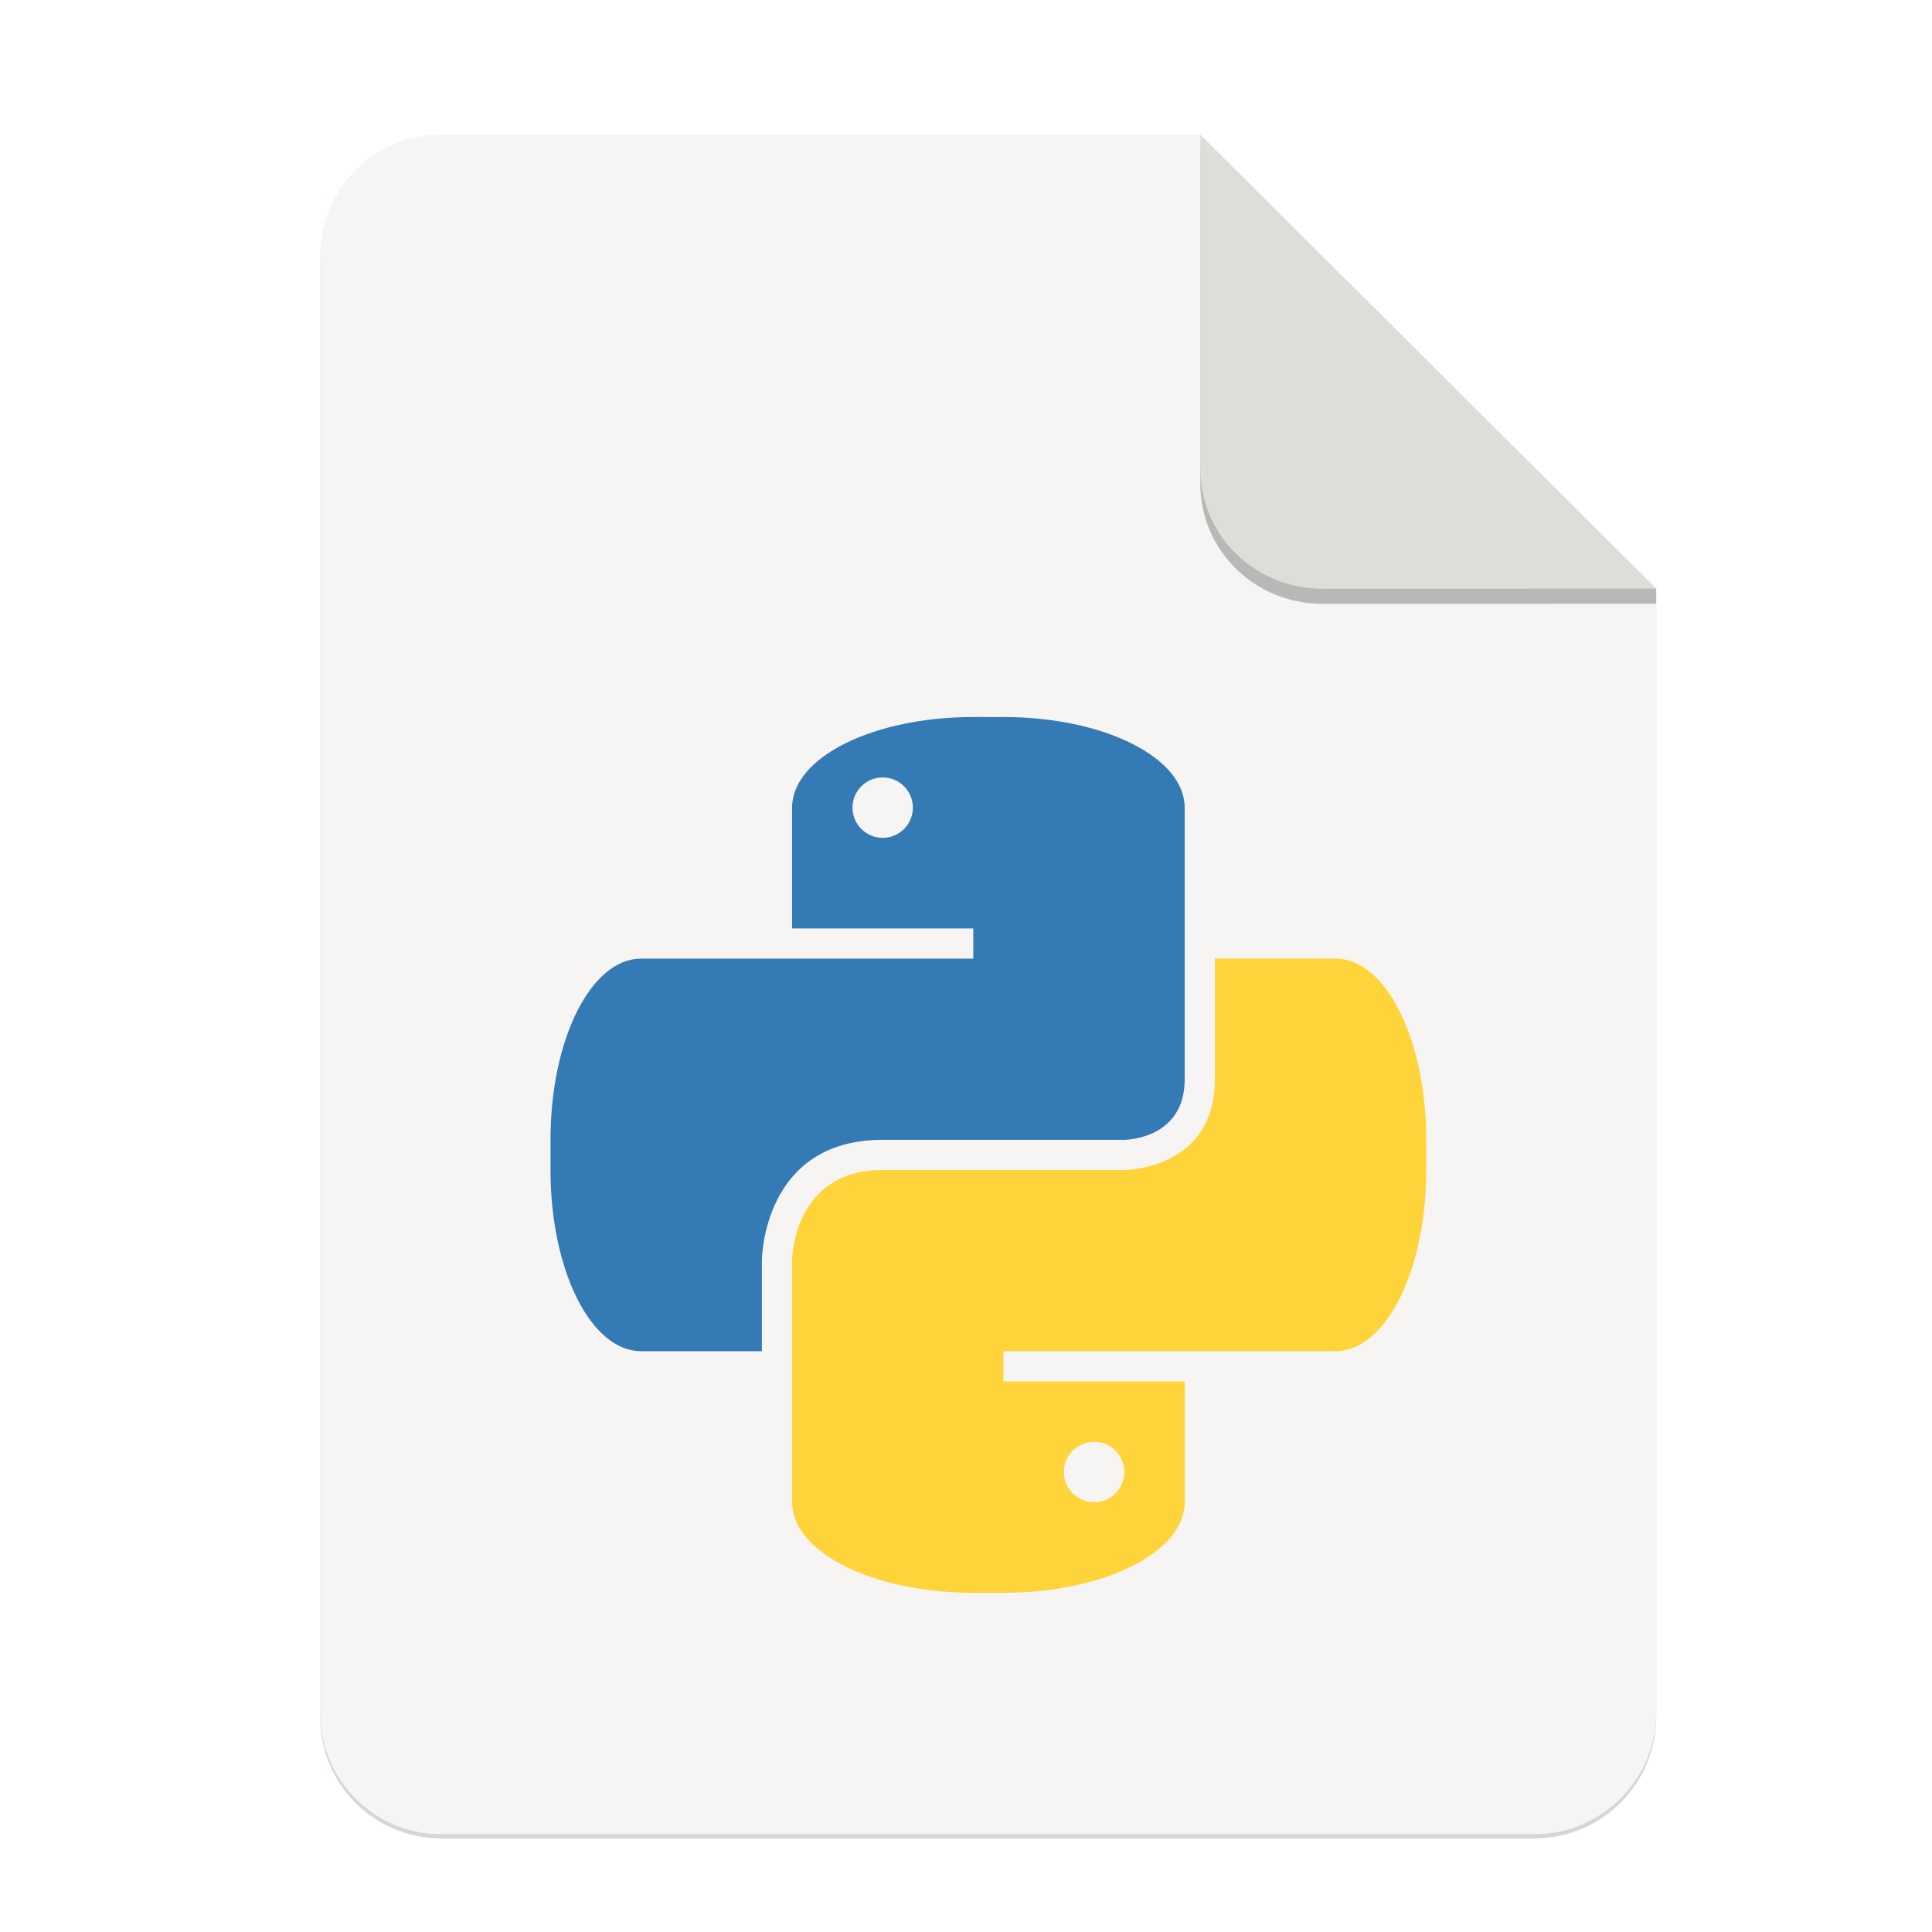 <svg height="256" viewBox="0 0 67.73 67.73" width="256" xmlns="http://www.w3.org/2000/svg" xmlns:xlink="http://www.w3.org/1999/xlink">
  <filter id="filter16020-3" color-interpolation-filters="sRGB" height="1.021" width="1.027" x="-.014" y="-.011">
    <feGaussianBlur stdDeviation="2"/>
  </filter>
  <g enable-background="new" stroke-width=".25" transform="matrix(.133 0 0 .133 .606 28.615)">
    <path d="m111.828-178.55h200l120.172 119.672.005 296.24c0 17.728-14.449 32.088-32.177 32.088h-288c-17.728 0-32-14.272-32-32v-384c0-17.728 14.272-32 32-32z" filter="url(#filter16020-3)" opacity=".4"/>
    <path d="m111.828-179.672h200l120.172 119.672.005 296.24c0 17.728-14.449 32.088-32.177 32.088h-288c-17.728 0-32-14.272-32-32v-384c0-17.728 14.272-32 32-32z" fill="#f6f5f4"/>
    <path d="m311.828-175.692v88c0 17.728 14.442 31.694 32.17 31.694l88.001-.022v-3.979z" opacity=".25"/>
    <path d="m311.828-179.672v88c0 17.728 14.442 31.694 32.17 31.694l88.001-.022z" fill="#deddda"/>
    <g enable-background="new" transform="matrix(1.99 0 0 1.99 -50.493 -233.112)">
      <path d="m152 104c-13.296 0-24 5.352-24 12v16h24v4h-44c-6.648 0-12 10.704-12 24v4c0 13.296 5.352 24 12 24h16v-12s0-16 16-16h32s8 0 8-8v-36c0-6.648-10.704-12-24-12zm-12 8c2.209 0 4 1.791 4 4s-1.791 4-4 4-4-1.791-4-4 1.791-4 4-4z" fill="#347ab4"/>
      <path d="m156 220c13.296 0 24-5.352 24-12v-16h-24v-4h44c6.648 0 12-10.704 12-24v-4c0-13.296-5.352-24-12-24h-16v16c0 12-12 12-12 12h-32c-12 0-12 12-12 12v32c0 6.648 10.704 12 24 12zm12-12c-2.209 0-4-1.791-4-4s1.791-4 4-4 4 1.791 4 4-1.791 4-4 4z" fill="#ffd43b"/>
    </g>
  </g>
</svg>
